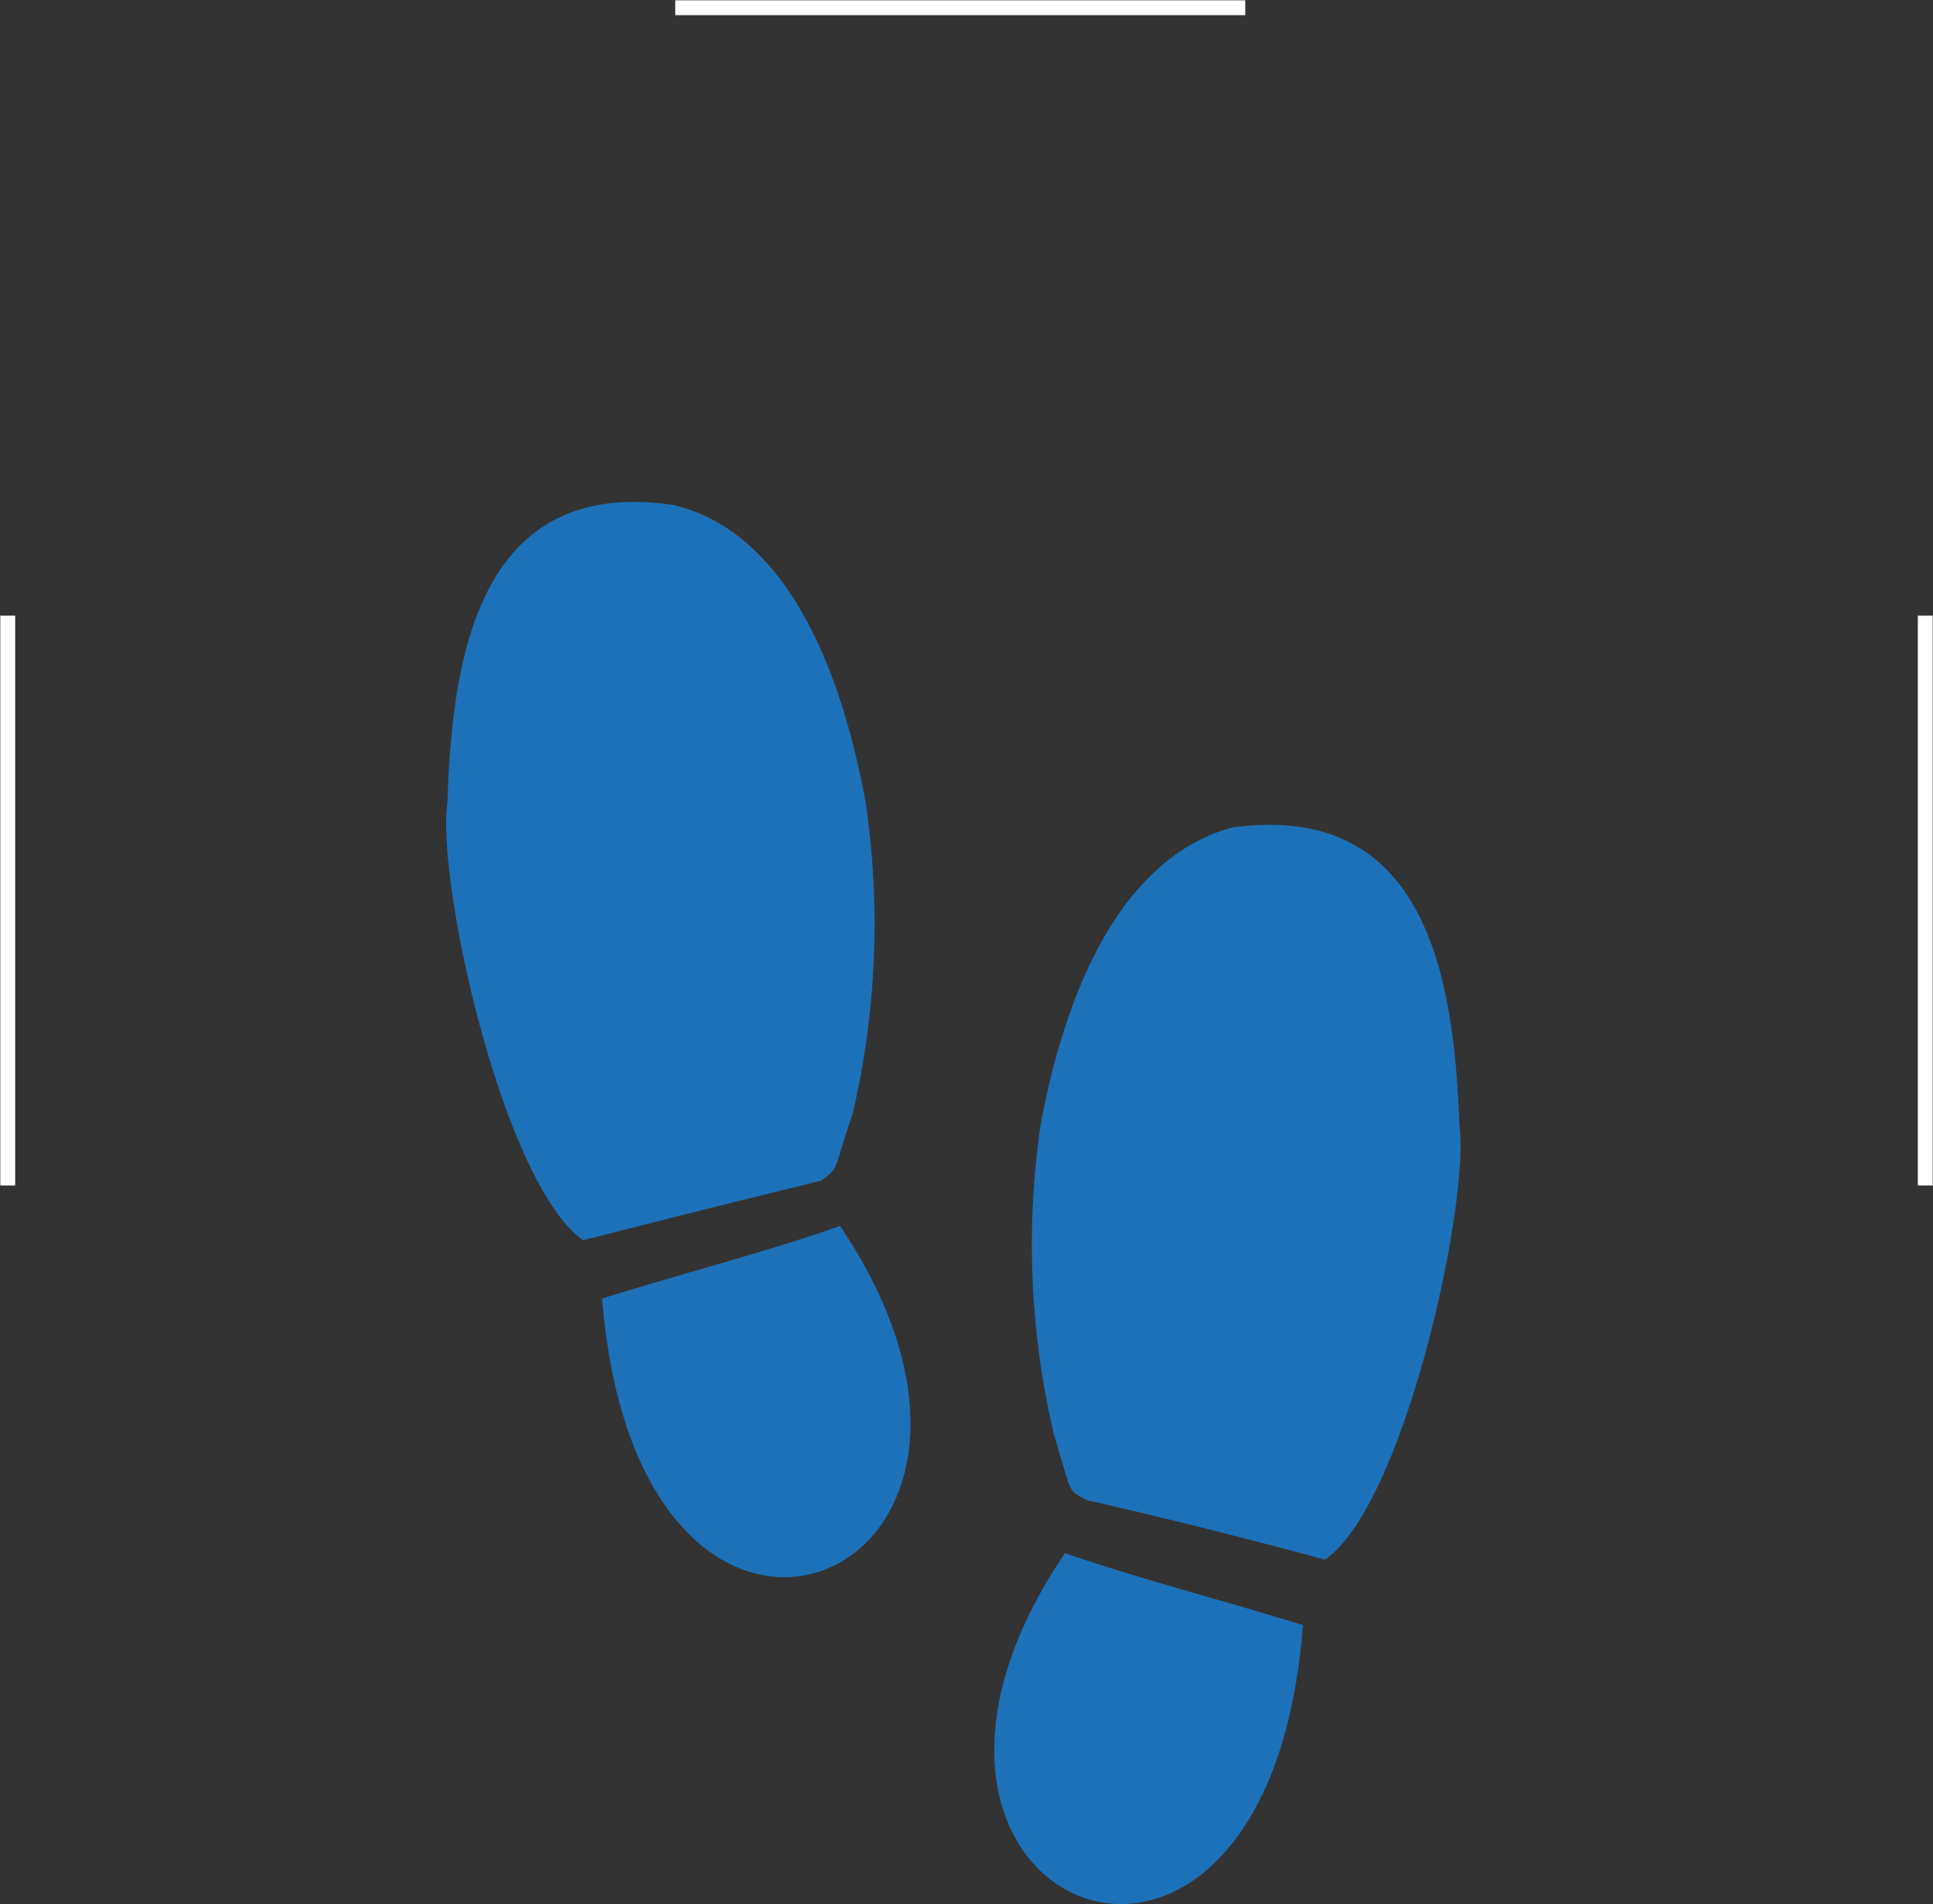 <svg xmlns="http://www.w3.org/2000/svg" viewBox="0 0 32.49 32.01"><rect x="0" y="0" width="32.49" height="32.01" fill="#333333" stroke="none"/><defs><style>.cls-1{fill:#1d71b8;}.cls-2{fill:none;stroke:#fff;stroke-miterlimit:10;stroke-width:0.25px;}</style></defs><g id="Capa_2" data-name="Capa 2"><g id="Capa_1-2" data-name="Capa 1"><path class="cls-1" d="M17.9,26.11c1.28.44,2.4.72,4,1.21C21.3,35.17,13.88,32.05,17.9,26.11Zm6.63-7.2c-.09-2.36-.5-5.45-3.81-5-1.55.41-2.69,2.11-3.23,5a13.93,13.93,0,0,0,.23,5.23c.31,1,.21.9.55,1.08,1.32.3,2.63.63,4,1C23.6,25.31,24.71,20.22,24.53,18.91Zm-10.2-.18a14,14,0,0,0,.22-5.24c-.54-2.94-1.68-4.64-3.23-5-3.3-.49-3.72,2.6-3.8,5-.19,1.32.93,6.4,2.28,7.36,1.34-.34,2.65-.67,4-1C14.12,19.62,14,19.68,14.33,18.73Zm-4.21,3.1c.63,7.84,8,4.73,4-1.22C12.87,21.05,11.74,21.33,10.12,21.83Z"/><line class="cls-2" x1="32.36" y1="10.35" x2="32.36" y2="19.93"/><line class="cls-2" x1="11.35" y1="0.13" x2="20.93" y2="0.13"/><line class="cls-2" x1="0.13" y1="10.35" x2="0.13" y2="19.93"/></g></g></svg>